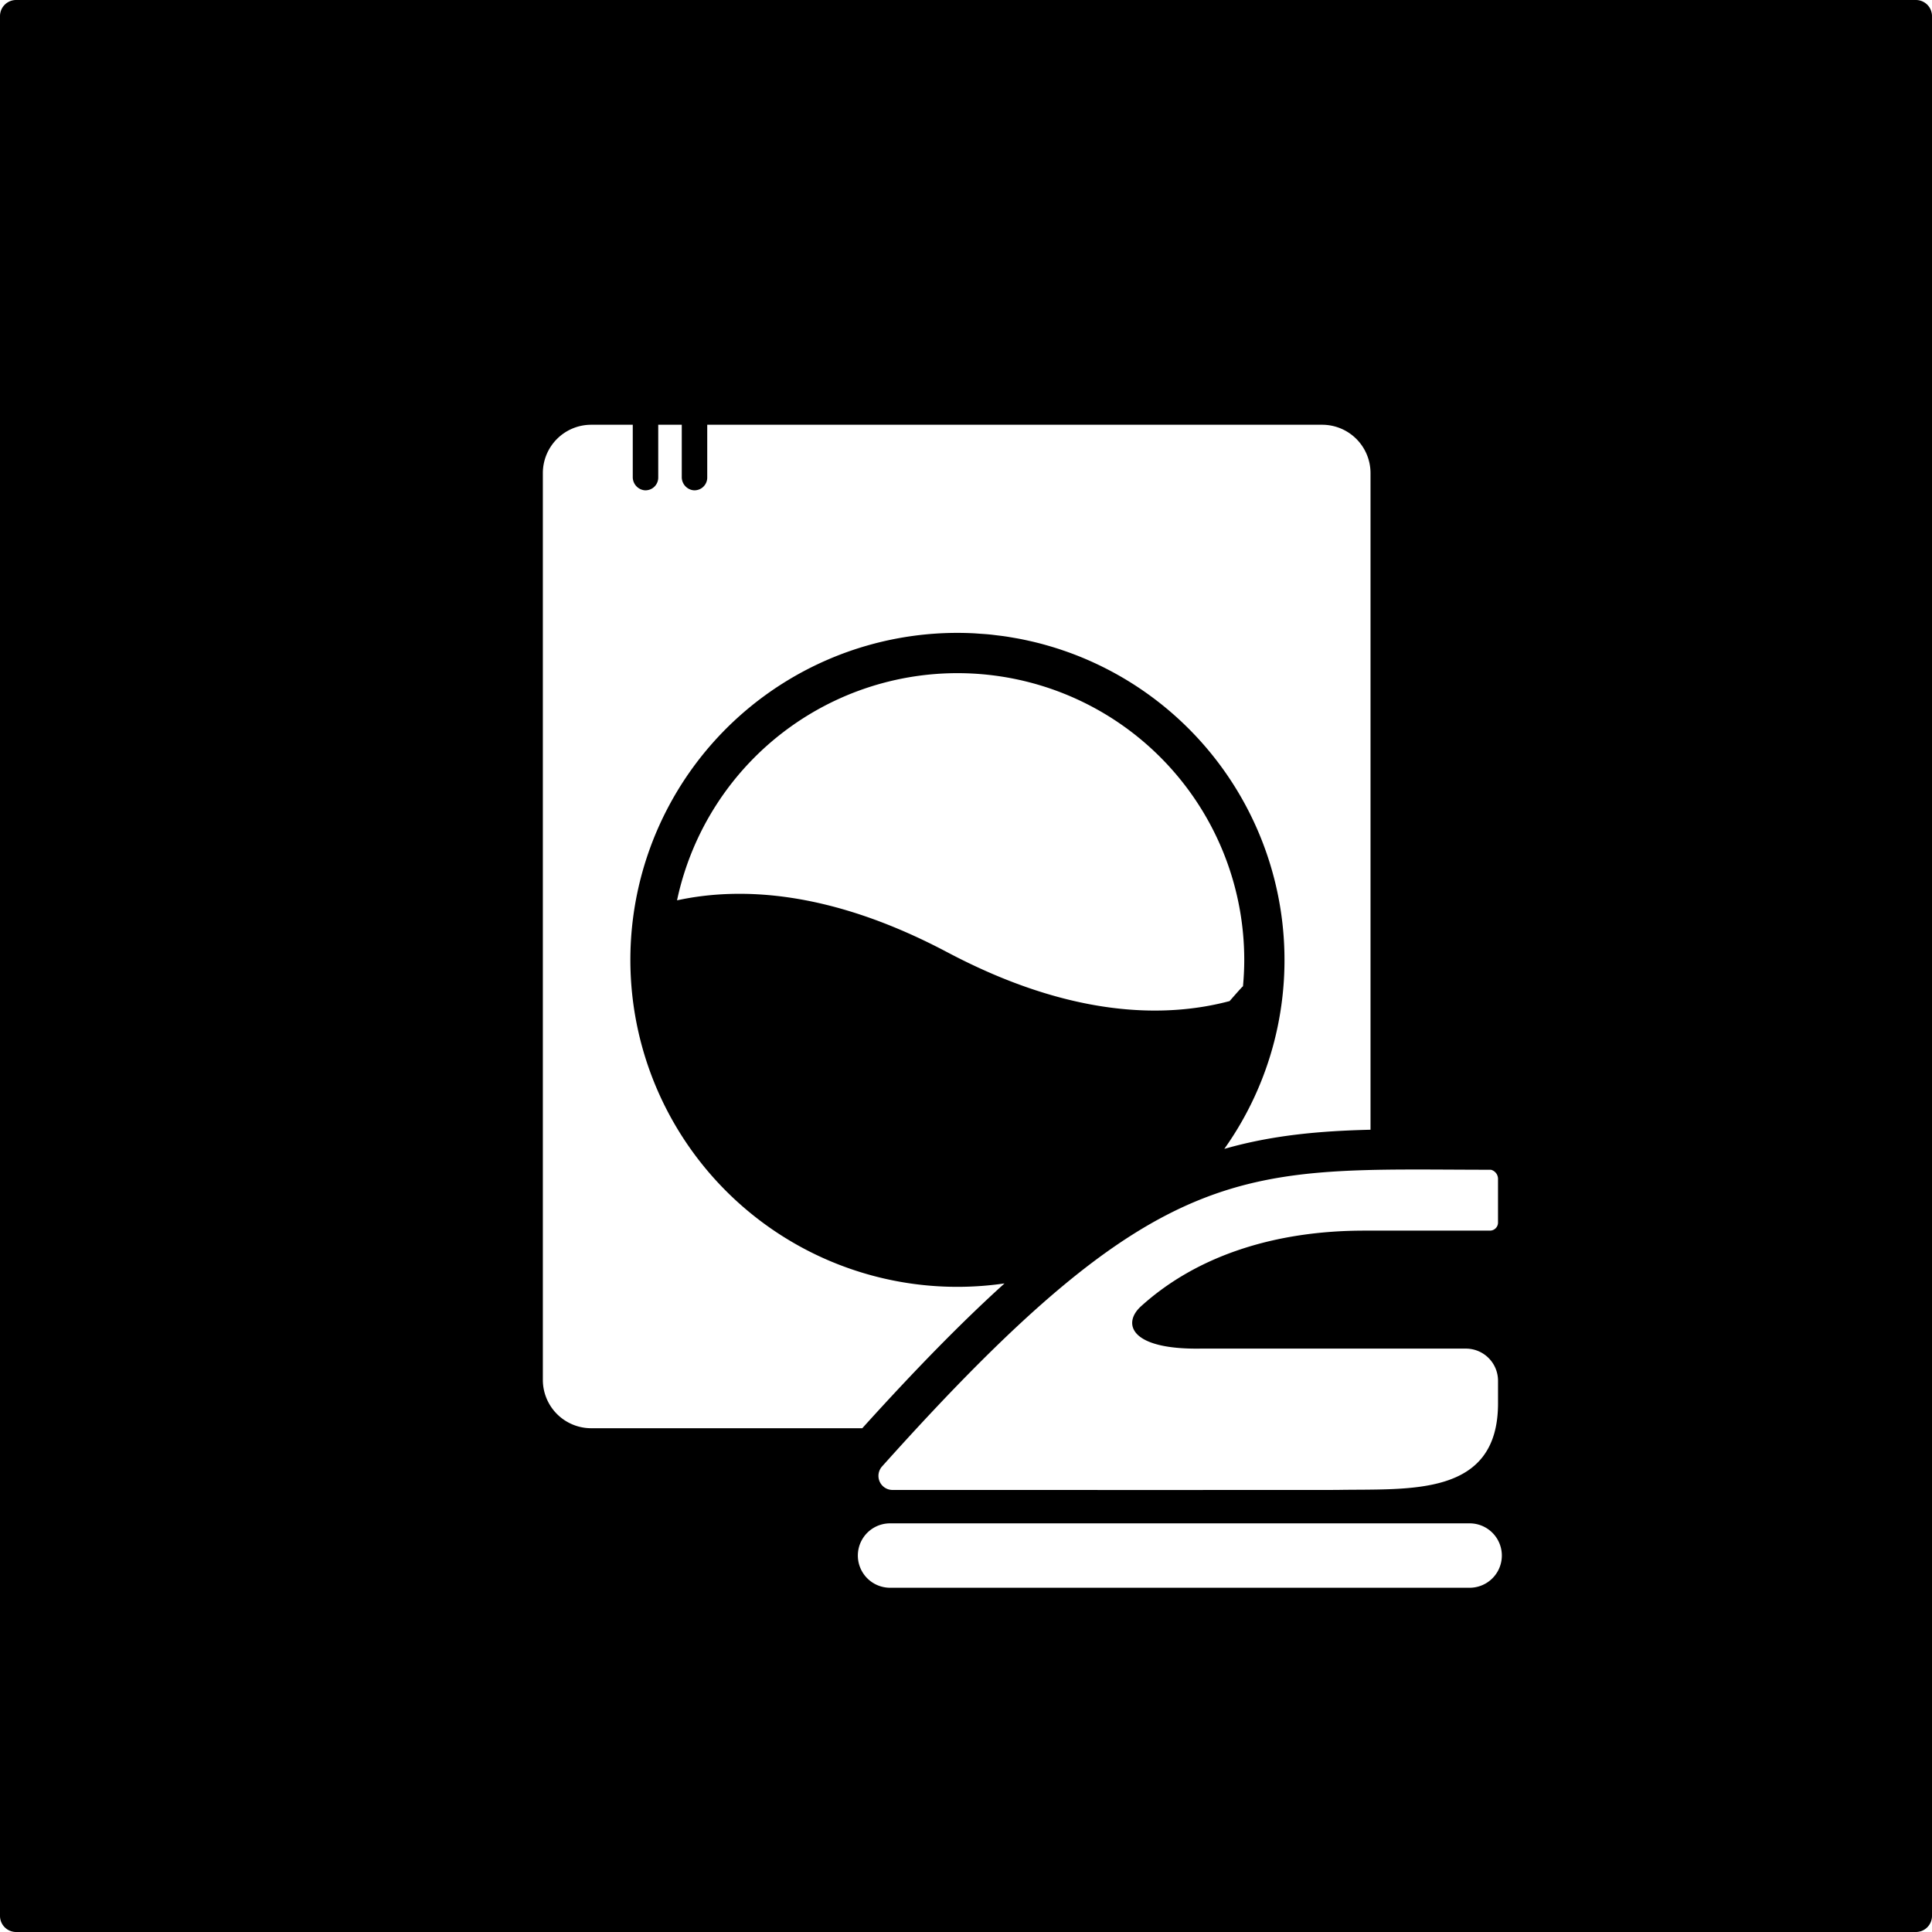 <svg xmlns="http://www.w3.org/2000/svg" width="120mm" height="120mm" viewBox="0 0 340.158 340.158">
  <g id="Schilder">
      <g id="H-37">
        <path fill="#000000" stroke="none" d="M337.323,0H2.835A2.835,2.835,0,0,0,0,2.835V337.323a2.835,2.835,0,0,0,2.835,2.835H337.323a2.835,2.835,0,0,0,2.835-2.835V2.835A2.835,2.835,0,0,0,337.323,0ZM262.5,205.955a1.662,1.662,0,0,1,1.248,1.542v7.756a1.418,1.418,0,0,1-1.417,1.418H240.2c-15.684,0-29.474,4.4-39.313,13.326-3.29,2.985-2.006,7.64,10.5,7.445,4,0,33.162,0,46.7,0a5.663,5.663,0,0,1,5.663,5.669v3.969c0,16.547-15.572,15.014-28.289,15.243-1.13.02-59.828.011-78.32.007a2.481,2.481,0,0,1-1.843-4.137C204.929,202.767,218.826,205.914,262.5,205.955ZM95.577,242.947V83.3a8.515,8.515,0,0,1,8.515-8.515h7.316v9.172a2.329,2.329,0,0,0,2.011,2.358,2.243,2.243,0,0,0,2.474-2.23v-9.3h4.142v9.172a2.328,2.328,0,0,0,2.01,2.358,2.242,2.242,0,0,0,2.474-2.23v-9.3H232.784A8.515,8.515,0,0,1,241.3,83.3V198.907c-8.991.213-17.34.963-25.741,3.373a57.309,57.309,0,0,0,8.817-19.032h.009v-.041a57.618,57.618,0,0,0-35.113-67.934l-.04-.015c-.72-.277-1.447-.537-2.18-.785-.139-.048-.278-.1-.418-.142q-.974-.321-1.964-.608c-.232-.068-.466-.134-.7-.2q-.891-.248-1.794-.467c-.312-.076-.625-.146-.939-.217-.546-.122-1.093-.241-1.646-.348-.384-.075-.772-.14-1.159-.207-.5-.086-1-.174-1.5-.246-.464-.068-.932-.122-1.4-.178-.442-.053-.881-.112-1.326-.155-.574-.056-1.152-.093-1.73-.132-.352-.023-.7-.056-1.055-.074-.94-.045-1.885-.071-2.836-.071a57.57,57.57,0,1,0,8.275,114.538c-7.465,6.747-15.673,15.123-25.042,25.495H104.092A8.515,8.515,0,0,1,95.577,242.947Zm71.19-75.3c-20.616-10.918-36.512-11.527-47.565-9.129A50.484,50.484,0,0,1,219.069,169c0,1.567-.082,3.114-.222,4.645-.109.1-.218.2-.327.321-.69.75-1.357,1.522-2.029,2.29C205.394,179.21,188.769,179.3,166.767,167.646Zm91.986,111.9H156.707a5.669,5.669,0,1,1,0-11.338H258.753a5.669,5.669,0,1,1,0,11.338Z"/>
      </g>
    </g>
</svg>
